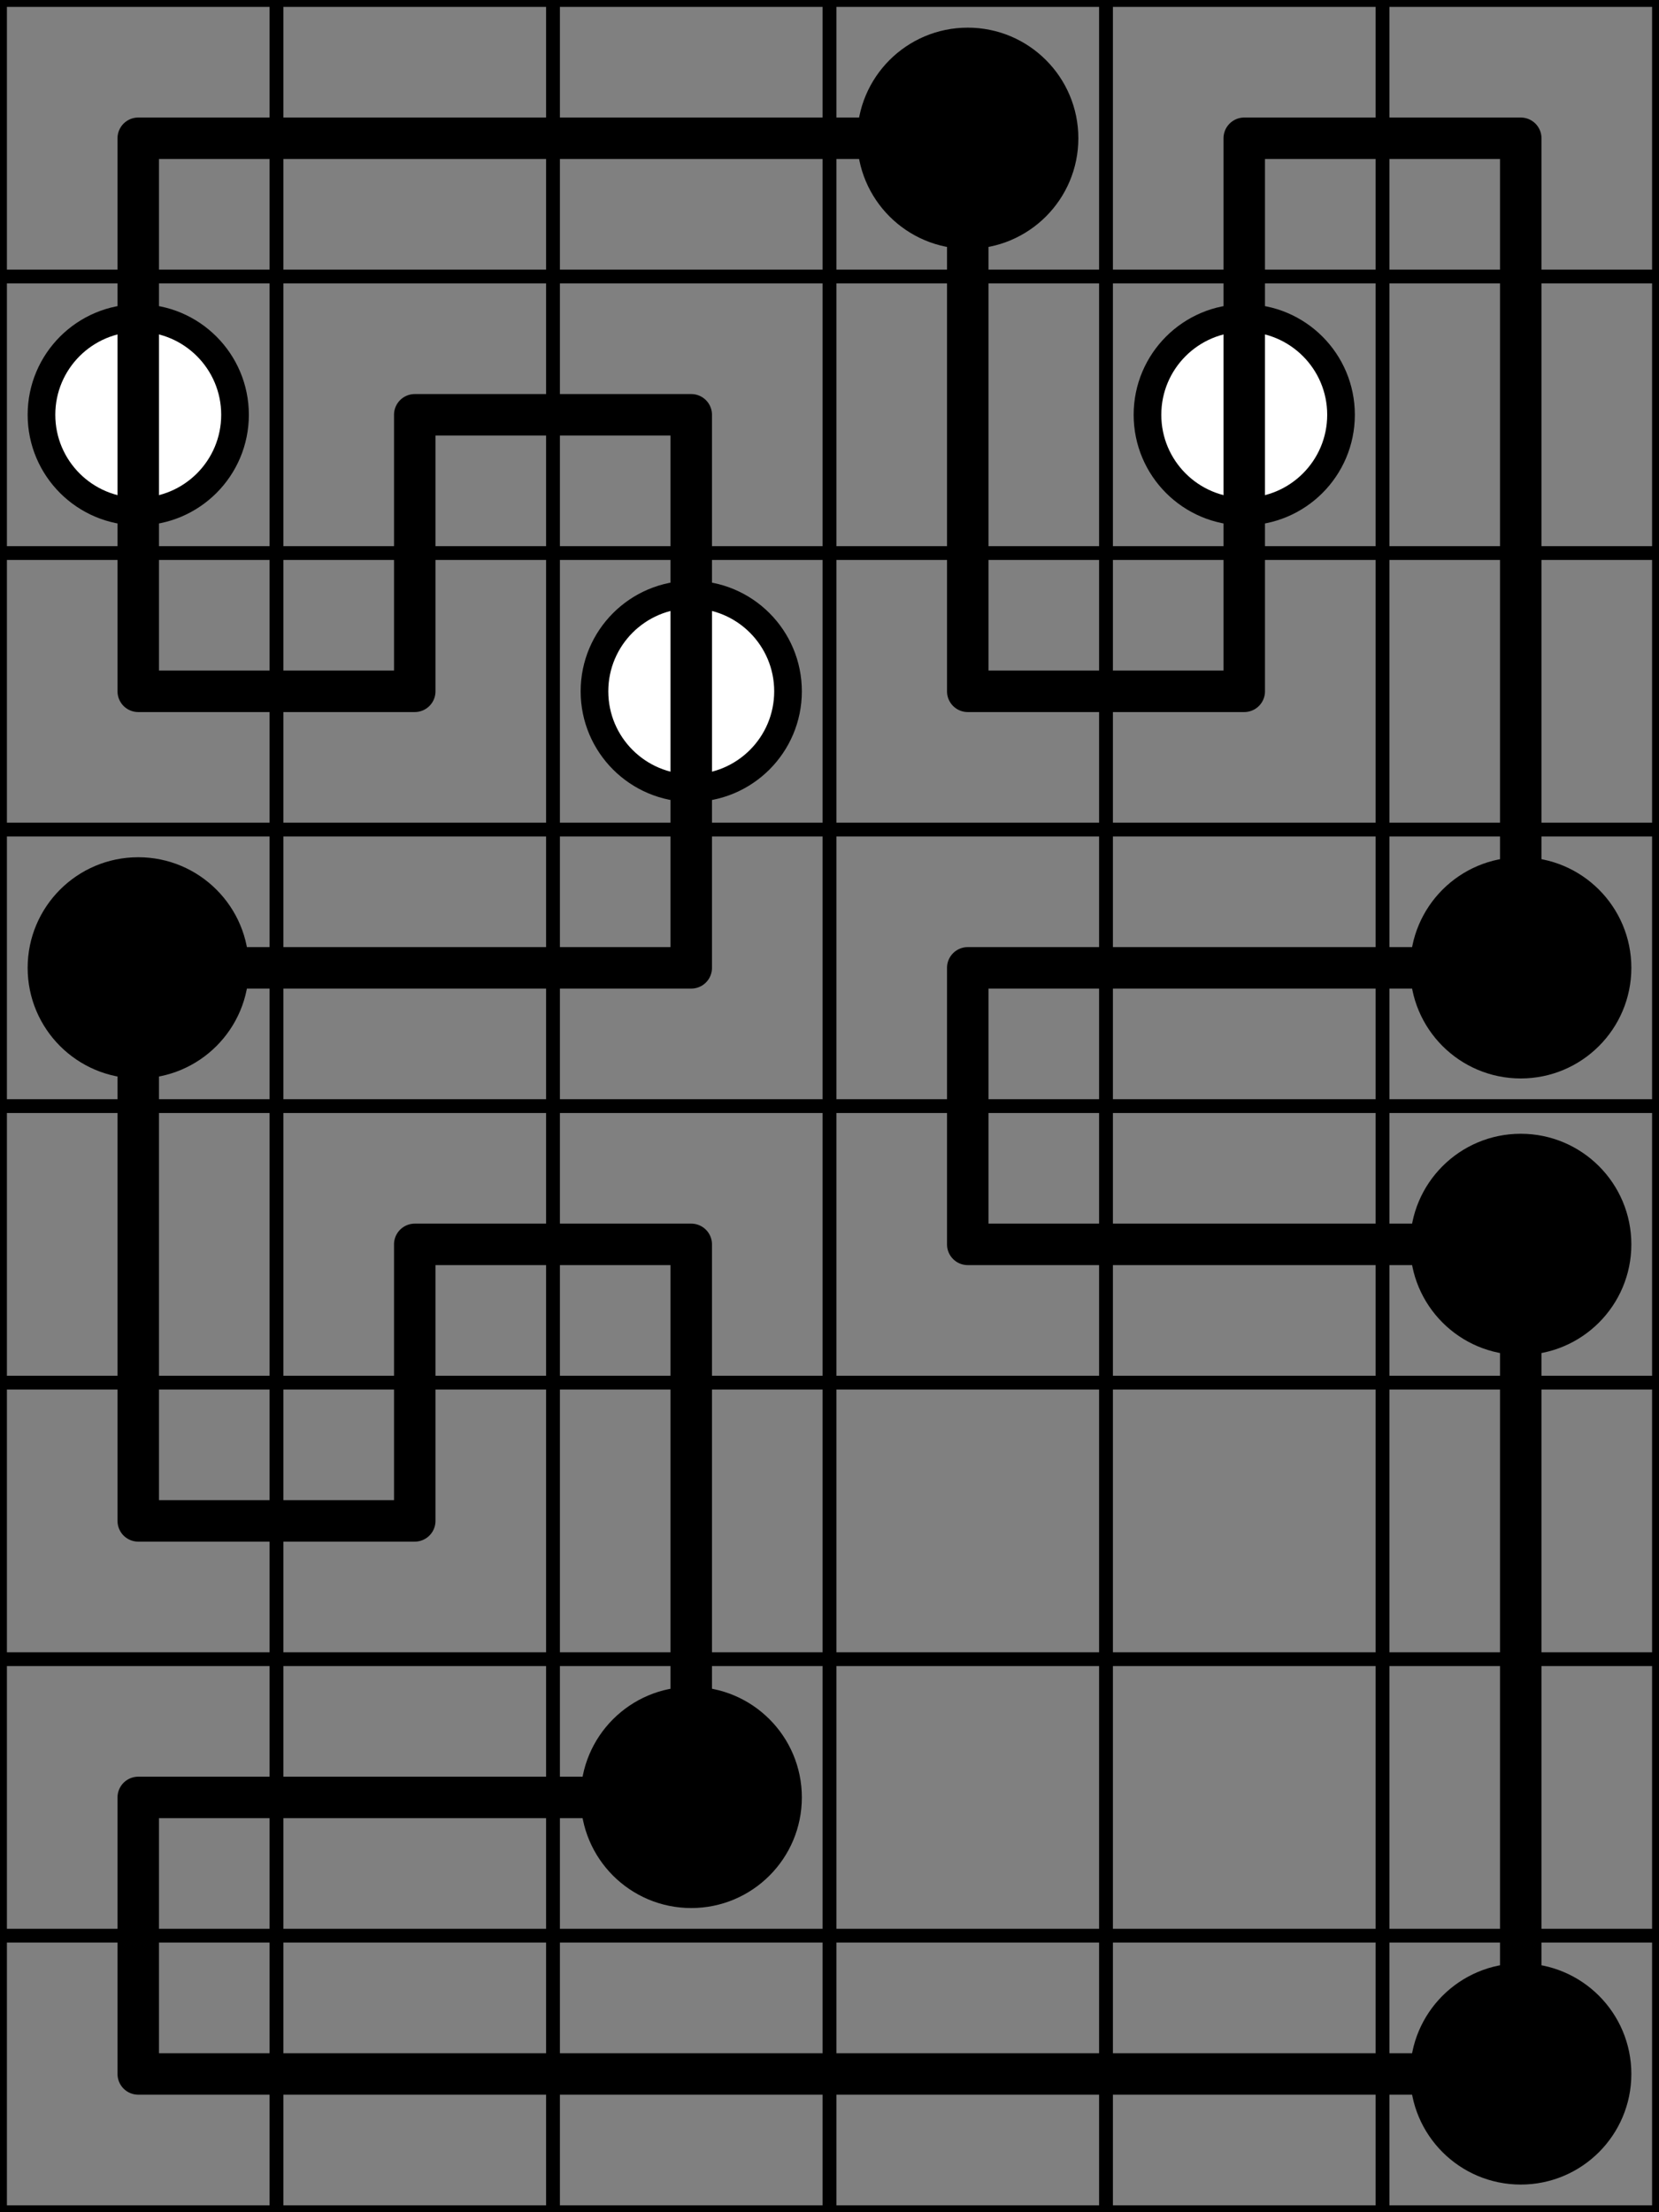 <svg width="120mm" height="160mm" viewBox="0 0 120 160" xmlns="http://www.w3.org/2000/svg"><rect x="0" y="0" width="120" height="160" fill="#808080" stroke="none"/><path style="stroke:#000;stroke-width:1;stroke-linecap:round" d="M0 0h120M0 20h120M0 40h120M0 60h120M0 80h120M0 100h120M0 120h120M0 140h120M0 160h120M0 0v160M20 0v160M40 0v160M60 0v160M80 0v160M100 0v160M120 0v160"/><circle style="fill:#000;stroke:#000;stroke-width:2" cx="70" cy="10" r="7"/><circle style="fill:#fff;stroke:#000;stroke-width:2" cx="10" cy="30" r="7"/><circle style="fill:#fff;stroke:#000;stroke-width:2" cx="90" cy="30" r="7"/><circle style="fill:#fff;stroke:#000;stroke-width:2" cx="50" cy="50" r="7"/><circle style="fill:#000;stroke:#000;stroke-width:2" cx="10" cy="70" r="7"/><circle style="fill:#000;stroke:#000;stroke-width:2" cx="110" cy="70" r="7"/><circle style="fill:#000;stroke:#000;stroke-width:2" cx="110" cy="90" r="7"/><circle style="fill:#000;stroke:#000;stroke-width:2" cx="50" cy="130" r="7"/><circle style="fill:#000;stroke:#000;stroke-width:2" cx="110" cy="150" r="7"/><path style="stroke:#000;stroke-width:3;stroke-linecap:round" d="M10 10h60m20 0h20M30 30h20M10 50h20m40 0h20M10 70h40m20 0h40M30 90h20m20 0h40M10 110h20m-20 20h40m-40 20h100M10 10v40m0 20v40m0 20v20M30 30v20m0 40v20m20-80v40m0 20v40M70 10v40m0 20v20m20-80v40m20-40v60m0 20v60"/></svg>